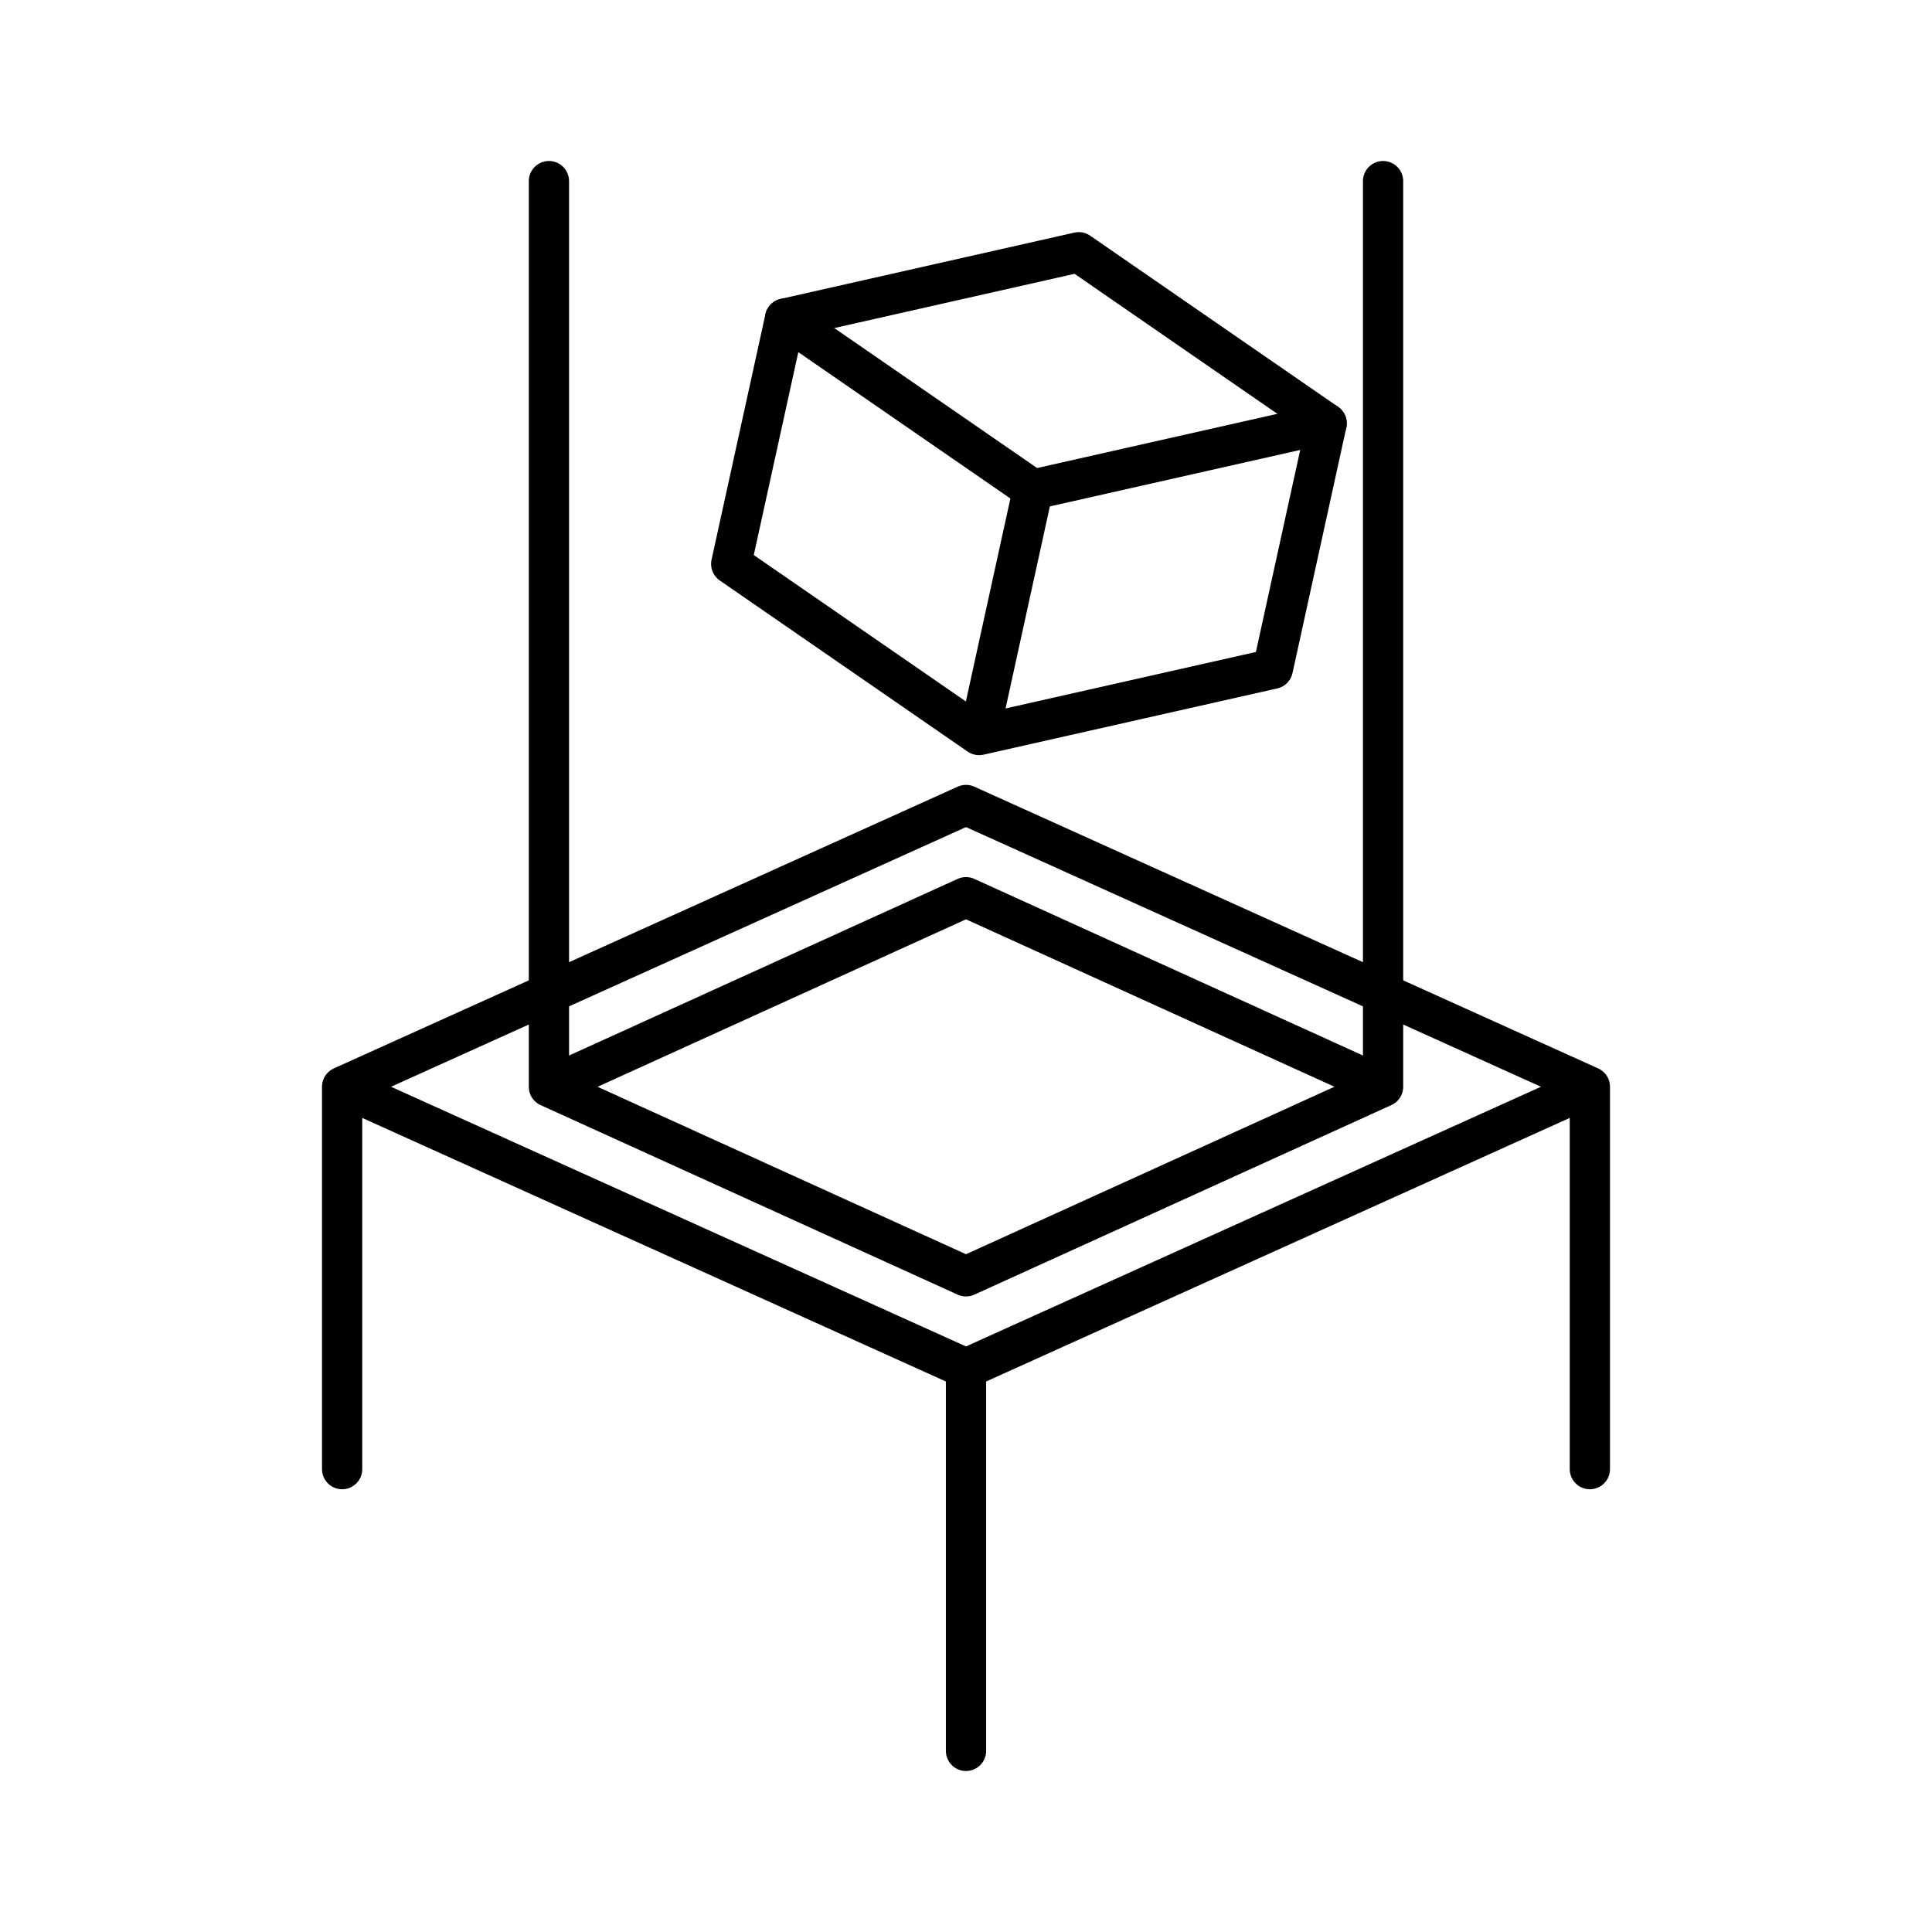 <svg xmlns="http://www.w3.org/2000/svg" width="3em" height="3em" viewBox="0 0 48 48"><path fill="none" stroke="currentColor" stroke-linecap="round" stroke-linejoin="round" d="M8.5 36.5V27L24 34l15.5-7v9.5M8.5 27L24 20l15.5 7"/><path fill="none" stroke="currentColor" stroke-linecap="round" stroke-linejoin="round" d="m24 22.291l-10.362 4.71L24 31.71L34.362 27zM24 34v9.5M13.638 27V4.5M34.362 27V4.5m-16.195 9.511l6.159 4.251l7.297-1.646l1.337-6.097l-6.159-4.252l-7.296 1.647zm7.496-1.846l-1.337 6.097"/><path fill="none" stroke="currentColor" stroke-linecap="round" stroke-linejoin="round" d="m19.504 7.914l6.159 4.25l7.297-1.646"/></svg>